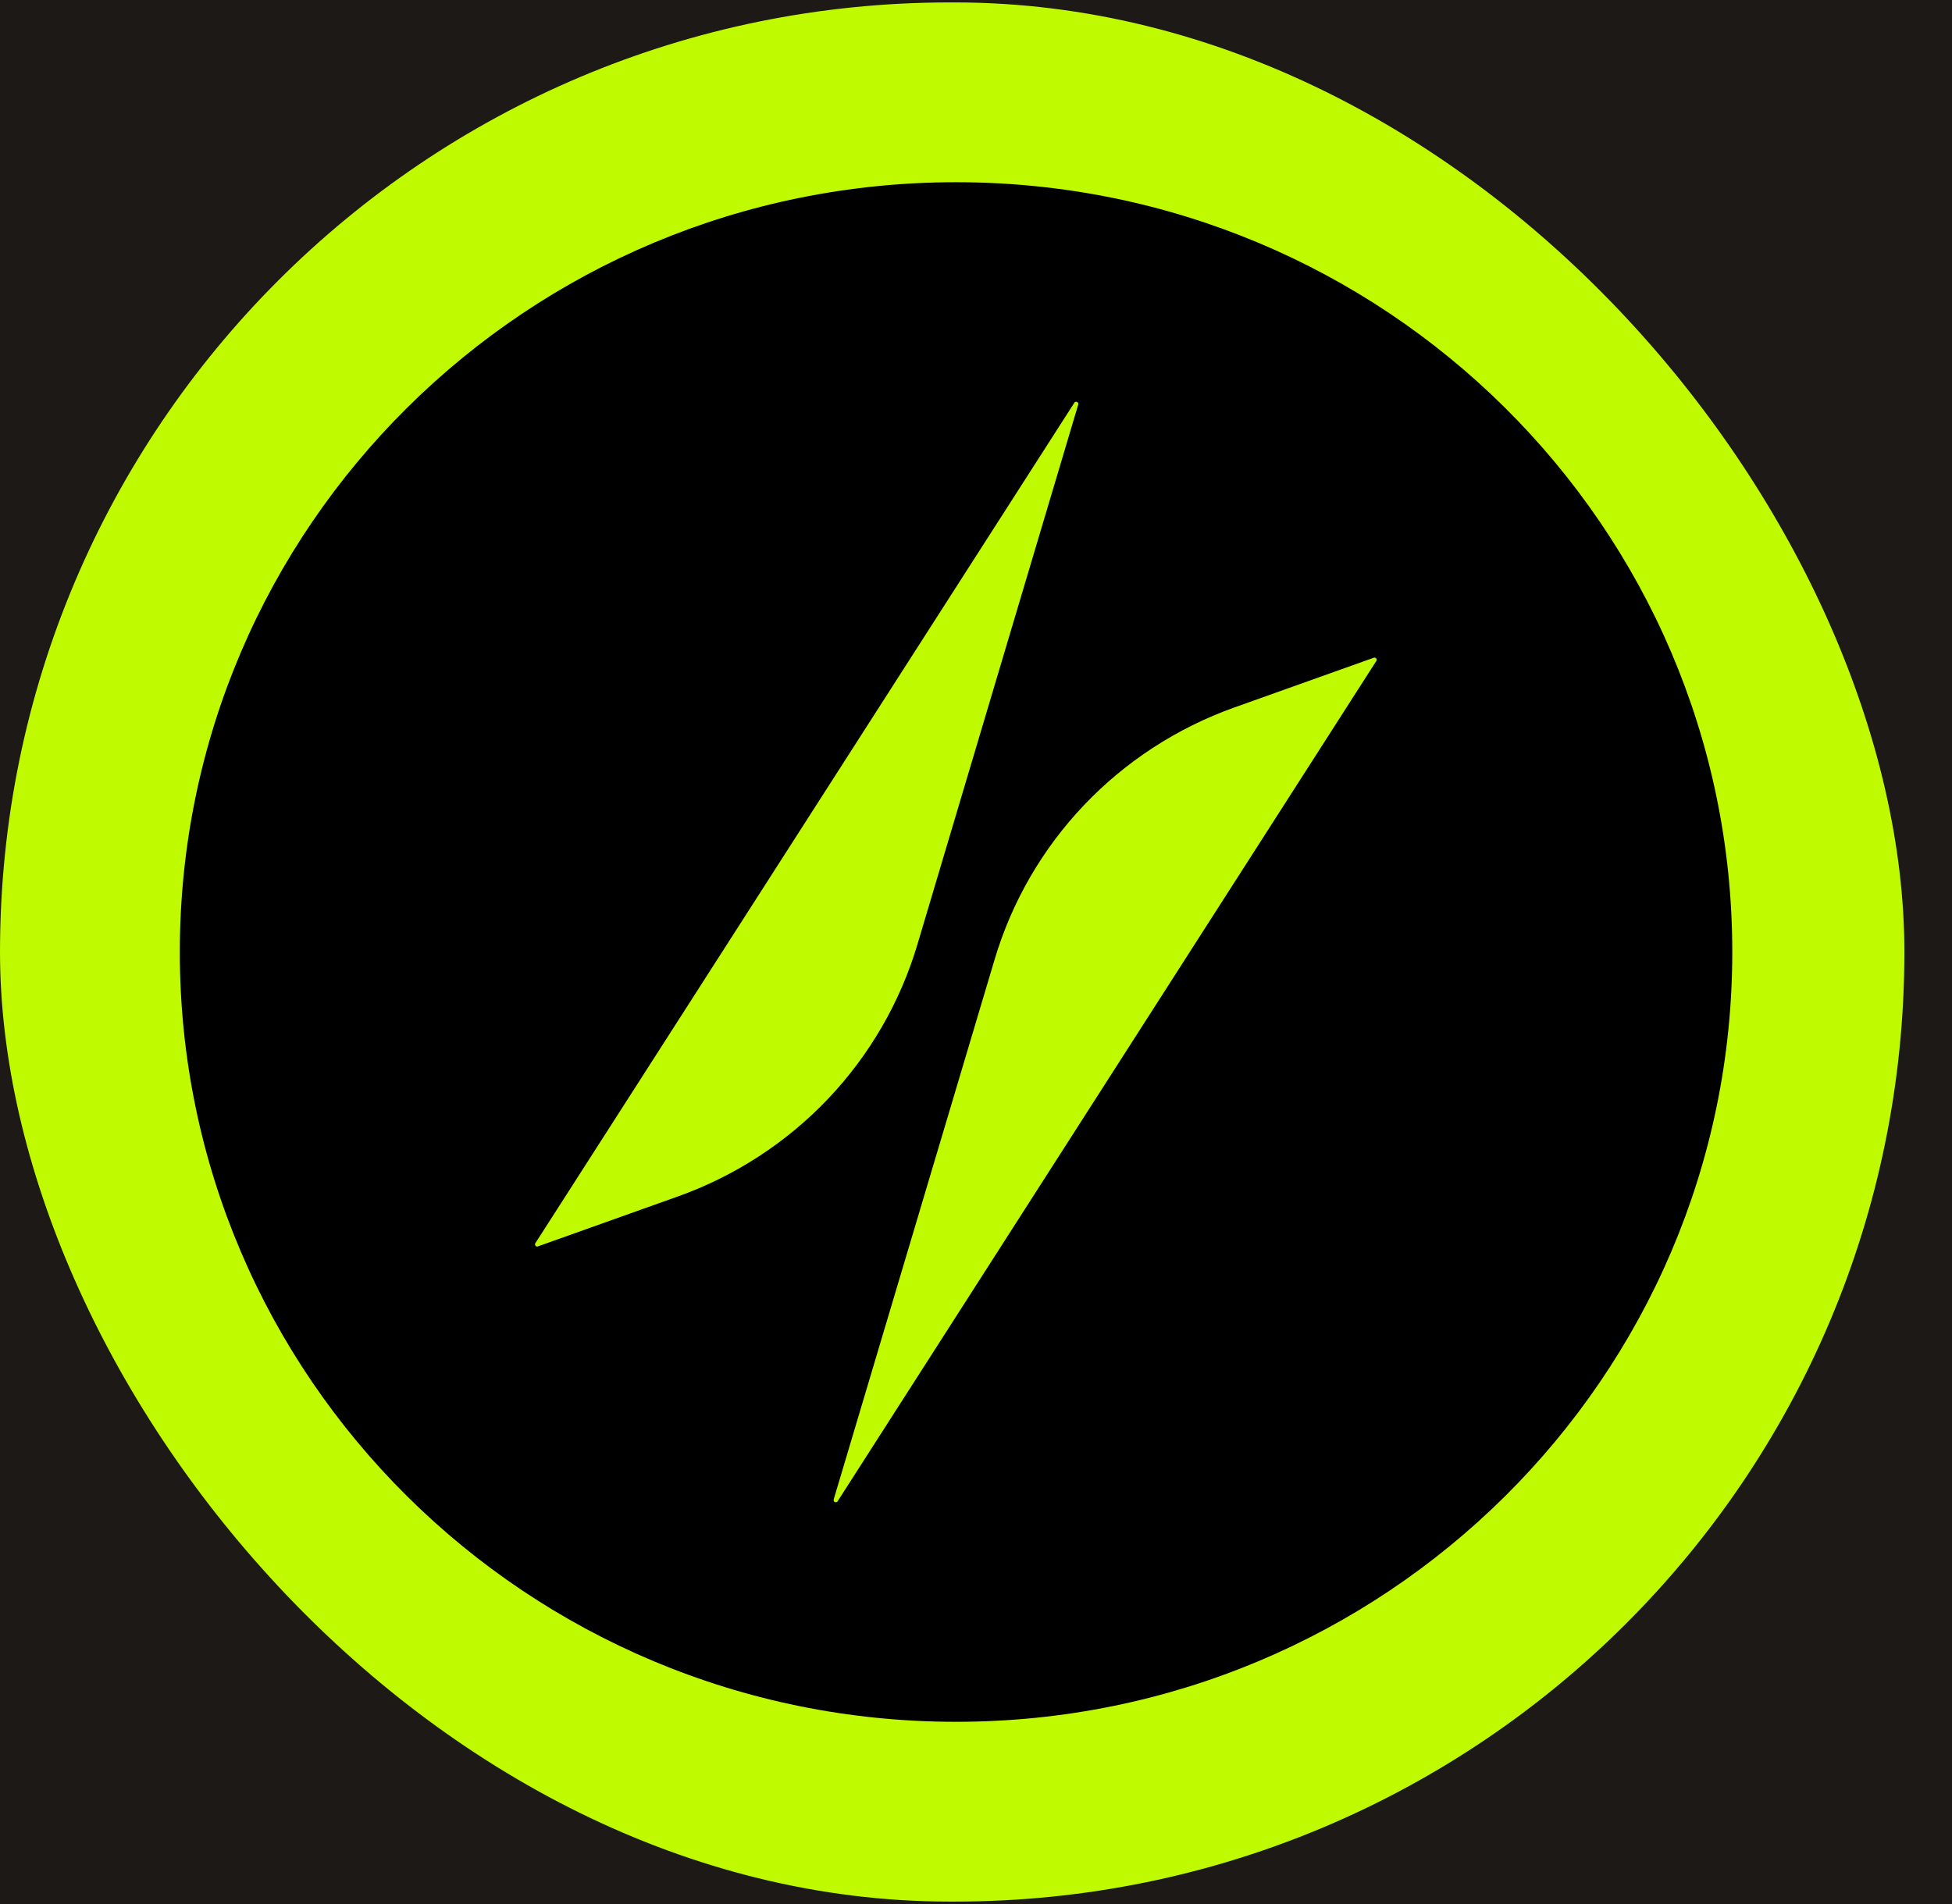 <svg width="41" height="40" viewBox="0 0 41 40" fill="none" xmlns="http://www.w3.org/2000/svg">
<rect width="41" height="40" fill="#F5F5F5"/>
<rect width="1440" height="812" transform="translate(-20 -16)" fill="white"/>
<rect width="80" height="812" transform="translate(-20 -16)" fill="#1C1917"/>
<rect y="0.051" width="40" height="39.898" rx="19.949" fill="#BFFA00"/>
<path d="M20.081 36.172C29.086 36.172 36.385 28.931 36.385 20C36.385 11.069 29.086 3.828 20.081 3.828C11.077 3.828 3.777 11.069 3.777 20C3.777 28.931 11.077 36.172 20.081 36.172Z" fill="black"/>
<path d="M11.248 26.112L22.561 8.468C22.563 8.462 22.566 8.457 22.571 8.453C22.575 8.449 22.58 8.445 22.586 8.443C22.592 8.441 22.598 8.44 22.604 8.44C22.61 8.44 22.616 8.441 22.622 8.443C22.627 8.446 22.633 8.449 22.637 8.453C22.641 8.458 22.645 8.463 22.647 8.469C22.649 8.474 22.65 8.48 22.65 8.486C22.65 8.492 22.649 8.498 22.646 8.504L19.268 19.846C18.907 21.057 18.264 22.167 17.391 23.086C16.517 24.005 15.438 24.707 14.24 25.135L11.308 26.181C11.299 26.187 11.287 26.189 11.276 26.187C11.265 26.186 11.256 26.18 11.248 26.172C11.241 26.163 11.237 26.153 11.237 26.142C11.237 26.131 11.241 26.12 11.248 26.112Z" fill="#BFFA00"/>
<path d="M28.907 13.888L17.598 31.532C17.596 31.538 17.593 31.543 17.588 31.547C17.584 31.551 17.579 31.555 17.573 31.557C17.567 31.559 17.561 31.56 17.555 31.56C17.549 31.56 17.543 31.559 17.537 31.557C17.532 31.554 17.526 31.551 17.522 31.547C17.518 31.542 17.515 31.537 17.512 31.532C17.51 31.526 17.509 31.52 17.509 31.514C17.509 31.508 17.51 31.502 17.512 31.496L20.891 20.157C21.251 18.946 21.894 17.835 22.767 16.916C23.641 15.996 24.721 15.294 25.919 14.865L28.851 13.819C28.86 13.815 28.871 13.814 28.881 13.816C28.89 13.819 28.899 13.824 28.906 13.832C28.912 13.84 28.916 13.85 28.916 13.86C28.916 13.87 28.913 13.88 28.907 13.888Z" fill="#BFFA00"/>
</svg>
